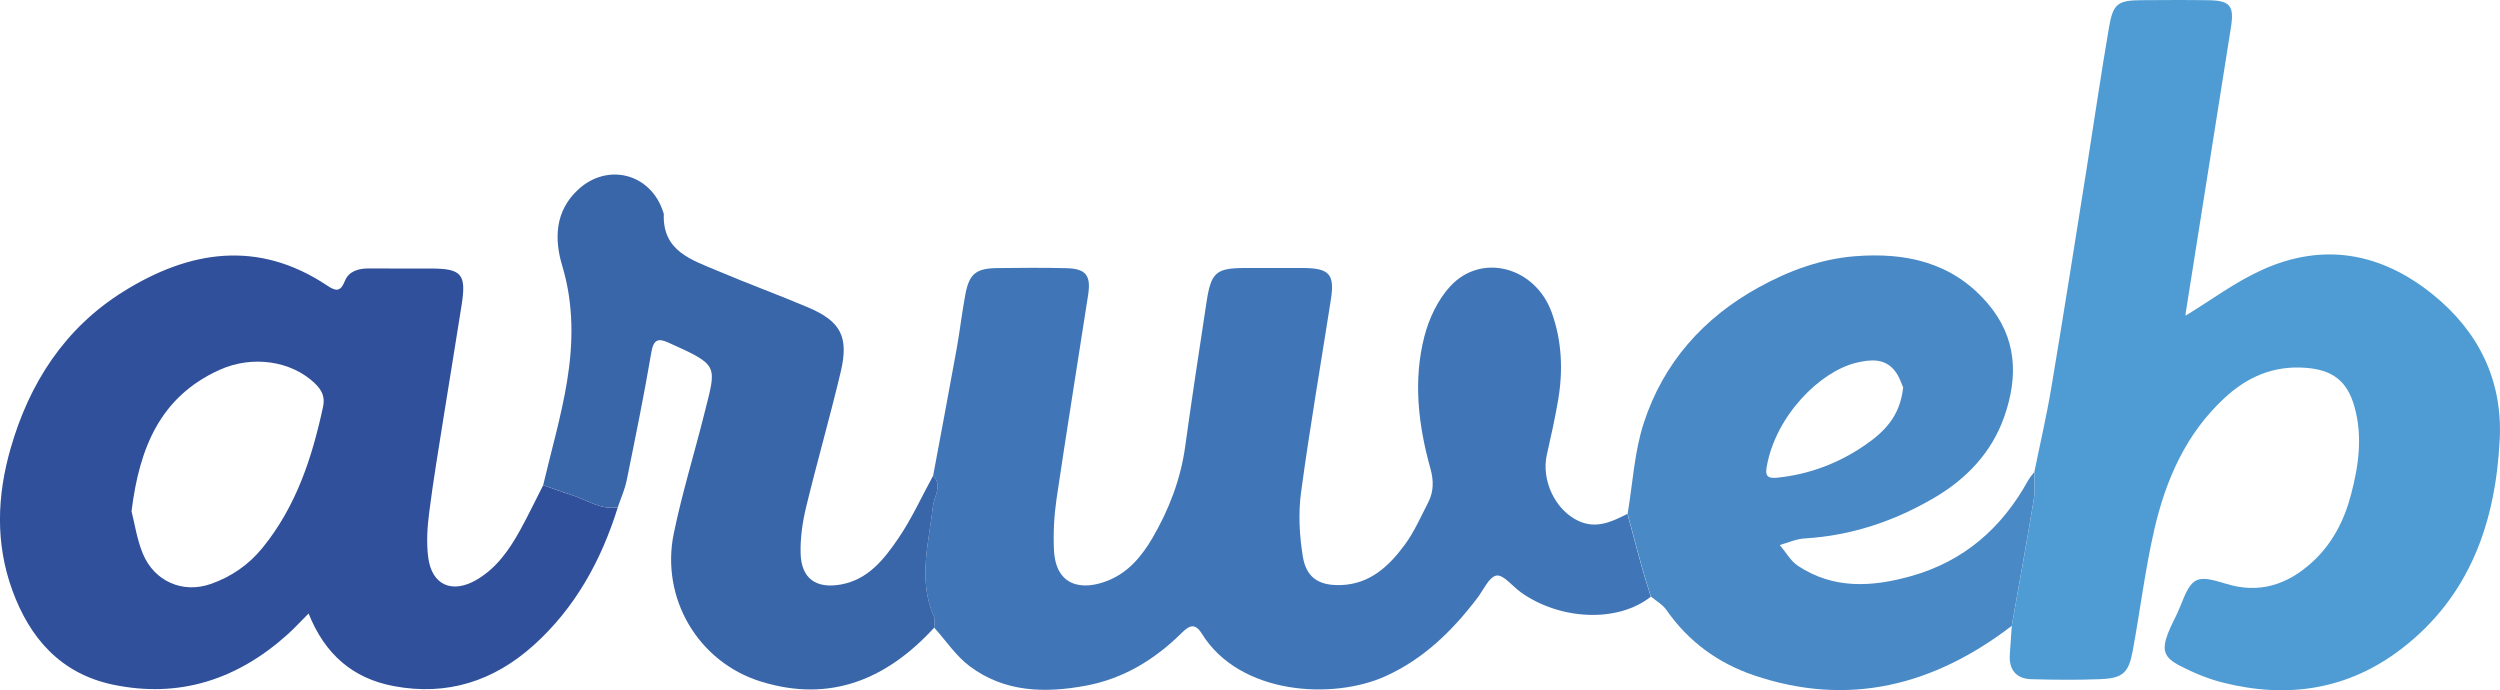 <svg xmlns="http://www.w3.org/2000/svg" id="Layer_1" data-name="Layer 1" viewBox="142.84 206.26 561.1 154.92">
  <defs>
    <style>
      .cls-1 {
        fill: #4076b7;
      }

      .cls-2 {
        fill: #30509b;
      }

      .cls-3 {
        fill: #3965a9;
      }

      .cls-4 {
        fill: #4989c6;
      }

      .cls-5 {
        fill: #4e9cd3;
      }
    </style>
  </defs>
  <path class="cls-1" d="M513.38,340.16c-7.64,6.05-20.67,5.18-29.25-1-1.84-1.33-3.87-3.98-5.42-3.72-1.67,.28-2.92,3.25-4.32,5.07-5.6,7.33-11.97,13.61-20.6,17.52-11.85,5.36-32.7,4.18-41.19-9.52-1.56-2.51-2.83-1.89-4.57-.17-6.02,5.96-13.06,10.25-21.47,11.81-9.2,1.72-18.31,1.5-26.13-4.4-3.07-2.31-5.3-5.72-7.92-8.63-.01-.83,.22-1.77-.08-2.48-3.6-8.27-1.14-16.5-.2-24.81,.24-2.14,2.18-4.59,.05-6.84,1.76-9.46,3.55-18.91,5.26-28.38,.74-4.09,1.2-8.22,1.97-12.3,.87-4.59,2.39-5.82,7.14-5.88,5.16-.07,10.32-.1,15.48,.02,4.42,.1,5.61,1.6,4.93,5.99-2.35,15.26-4.83,30.51-7.09,45.79-.55,3.76-.75,7.62-.58,11.42,.37,8.24,6.33,9.31,12.29,6.85,4.47-1.85,7.45-5.44,9.83-9.52,3.71-6.37,6.31-13.12,7.33-20.49,1.5-10.86,3.16-21.69,4.81-32.53,1.01-6.59,2.15-7.54,8.67-7.55,4.33,0,8.66-.02,12.98,0,5.92,.04,7.13,1.4,6.24,7.11-2.25,14.44-4.75,28.85-6.7,43.33-.63,4.68-.35,9.64,.41,14.32,.79,4.84,3.71,6.58,8.61,6.4,6.46-.23,10.71-4.24,14.22-8.98,2.15-2.9,3.63-6.3,5.29-9.53,1.26-2.45,1.28-4.92,.5-7.69-2.71-9.71-3.88-19.67-1.36-29.54,1.03-4.03,3.03-8.29,5.82-11.31,7.04-7.64,19.12-4.35,22.79,5.91,2.28,6.37,2.56,13.01,1.42,19.66-.7,4.09-1.6,8.14-2.52,12.19-1.31,5.78,1.88,12.55,7.2,14.95,3.95,1.78,7.43,.11,10.88-1.64,1.09,4.04,2.14,8.09,3.27,12.12,.6,2.16,1.31,4.3,1.97,6.44Z"/>
  <path class="cls-5" d="M599.43,312.19c1.28-6.31,2.75-12.58,3.81-18.93,2.74-16.33,5.31-32.69,7.91-49.04,1.69-10.63,3.22-21.28,5.05-31.89,.91-5.3,2.01-6,7.34-6.03,5-.03,9.99-.07,14.99,.01,4.87,.08,5.78,1.28,5.02,6.1-3.4,21.42-6.8,42.84-10.18,64.27-.05,.3,.14,.63,.08,.38,5.61-3.41,11.07-7.52,17.16-10.26,13.67-6.16,26.55-3.85,38.16,5.48,10.37,8.33,15.76,19.33,15.11,32.54-.91,18.54-6.64,35.22-22.04,47.05-12.01,9.22-25.6,11.25-40.1,7.59-3.34-.84-6.62-2.21-9.68-3.8-3.6-1.87-4.06-3.54-2.62-7.31,.77-2.01,1.91-3.88,2.69-5.89,2.63-6.73,3.53-7.29,10.28-5.19,7.44,2.32,13.75,.25,19.29-4.76,4.56-4.13,7.26-9.35,8.82-15.3,1.71-6.52,2.61-13.01,.77-19.62-1.64-5.9-5.01-8.37-11.13-8.79-7.1-.49-12.91,2.02-18.05,6.78-8.65,8.01-13.15,18.3-15.73,29.42-2.09,9.02-3.19,18.26-4.88,27.37-.92,4.95-2.24,6.11-7.29,6.32-5.15,.21-10.32,.15-15.48,.01-3.38-.09-5.04-2.17-4.81-5.51,.14-2.15,.29-4.3,.44-6.45,1.65-9.36,3.36-18.7,4.9-28.07,.35-2.11,.14-4.31,.18-6.47Z"/>
  <path class="cls-2" d="M281.51,320.1c-3.71,11.92-9.56,22.59-18.93,31.01-8.93,8.01-19.38,11.4-31.36,9.14-9.24-1.74-15.47-7.16-19.12-16.3-1.66,1.65-3.17,3.32-4.84,4.81-11.24,10.05-24.27,14.3-39.16,11.14-11.59-2.46-18.56-10.35-22.49-21.15-3.84-10.55-3.43-21.25-.39-31.84,4.21-14.68,12.15-26.99,25.26-35.18,14.84-9.27,30.24-11.75,45.81-1.37,1.85,1.24,2.95,1.51,3.95-1.03,.87-2.2,3.05-2.84,5.41-2.82,4.66,.05,9.32,0,13.98,.02,6.8,.02,7.89,1.27,6.84,8.04-1.33,8.54-2.76,17.06-4.11,25.59-1.12,7.06-2.3,14.1-3.2,21.19-.42,3.28-.63,6.68-.22,9.94,.79,6.29,5.34,8.3,10.83,5.12,4.48-2.6,7.33-6.69,9.76-11.07,1.85-3.34,3.49-6.79,5.23-10.19,2.15,.75,4.28,1.56,6.46,2.24,3.39,1.07,6.45,3.38,10.3,2.72Zm-109.15,.9c.68,2.62,1.19,6.28,2.56,9.57,2.57,6.16,8.91,8.95,15.18,6.77,4.58-1.59,8.51-4.26,11.67-8.14,7.55-9.3,11.12-20.22,13.58-31.67,.48-2.25-.29-3.74-1.86-5.25-5.26-5.03-14.01-6.36-21.42-2.99-13.17,5.98-17.93,17.29-19.71,31.72Z"/>
  <path class="cls-4" d="M599.43,312.19c-.05,2.16,.17,4.36-.18,6.47-1.55,9.37-3.25,18.72-4.9,28.07-17.45,13.35-36.58,18.33-57.9,11.08-8-2.72-14.68-7.57-19.6-14.65-.85-1.22-2.3-2.02-3.47-3.01-.66-2.15-1.37-4.28-1.97-6.44-1.12-4.03-2.18-8.08-3.27-12.12,1.16-6.84,1.51-13.94,3.65-20.46,4.4-13.43,13.32-23.51,25.76-30.37,6.75-3.72,13.92-6.38,21.6-6.99,11.36-.9,21.81,1.32,29.71,10.48,6.69,7.75,7.01,16.5,3.78,25.63-2.83,8-8.47,13.87-15.66,18.09-8.97,5.27-18.65,8.52-29.15,9.14-1.87,.11-3.69,.96-5.53,1.47,1.35,1.59,2.42,3.59,4.09,4.69,7.99,5.28,16.63,4.75,25.38,2.29,11.83-3.33,20.33-10.75,26.21-21.38,.39-.71,.95-1.33,1.44-1.99Zm-29.44-18.96c-.32-.66-.82-2.44-1.89-3.76-2.31-2.89-5.51-2.54-8.69-1.78-8.01,1.93-18.04,11.81-20.05,23.34-.29,1.66-.16,2.7,2.3,2.45,7.29-.74,13.92-3.28,19.81-7.35,4.05-2.8,7.82-6.28,8.51-12.89Z"/>
  <path class="cls-3" d="M281.51,320.1c-3.85,.66-6.91-1.65-10.3-2.72-2.17-.69-4.3-1.49-6.46-2.24,1.82-7.72,4.05-15.36,5.34-23.17,1.43-8.68,1.55-17.37-1.07-26.08-1.8-5.99-1.64-12.25,3.57-17.07,6.64-6.15,16.34-3.59,19.09,5.01,.05,.16,.15,.32,.14,.48-.31,8.38,6.31,10.28,12.13,12.76,6.69,2.85,13.53,5.33,20.22,8.17,7.39,3.14,9.23,6.6,7.35,14.52-2.41,10.16-5.31,20.21-7.77,30.37-.81,3.35-1.31,6.89-1.22,10.32,.14,5.62,3.42,7.99,9.01,7,6.11-1.08,9.7-5.65,12.86-10.27,3.05-4.45,5.29-9.44,7.89-14.19,2.13,2.25,.19,4.7-.05,6.84-.94,8.31-3.4,16.53,.2,24.81,.31,.7,.07,1.65,.08,2.48-10.62,11.58-23.3,16.93-38.89,12.11-14.1-4.36-22.57-18.73-19.56-33.28,1.88-9.09,4.64-17.99,6.89-27,2.7-10.78,3.37-10.65-8.11-15.8-2.23-1-3.31-.77-3.81,2.12-1.64,9.64-3.6,19.23-5.55,28.81-.42,2.06-1.31,4.02-1.99,6.02Z"/>
</svg>